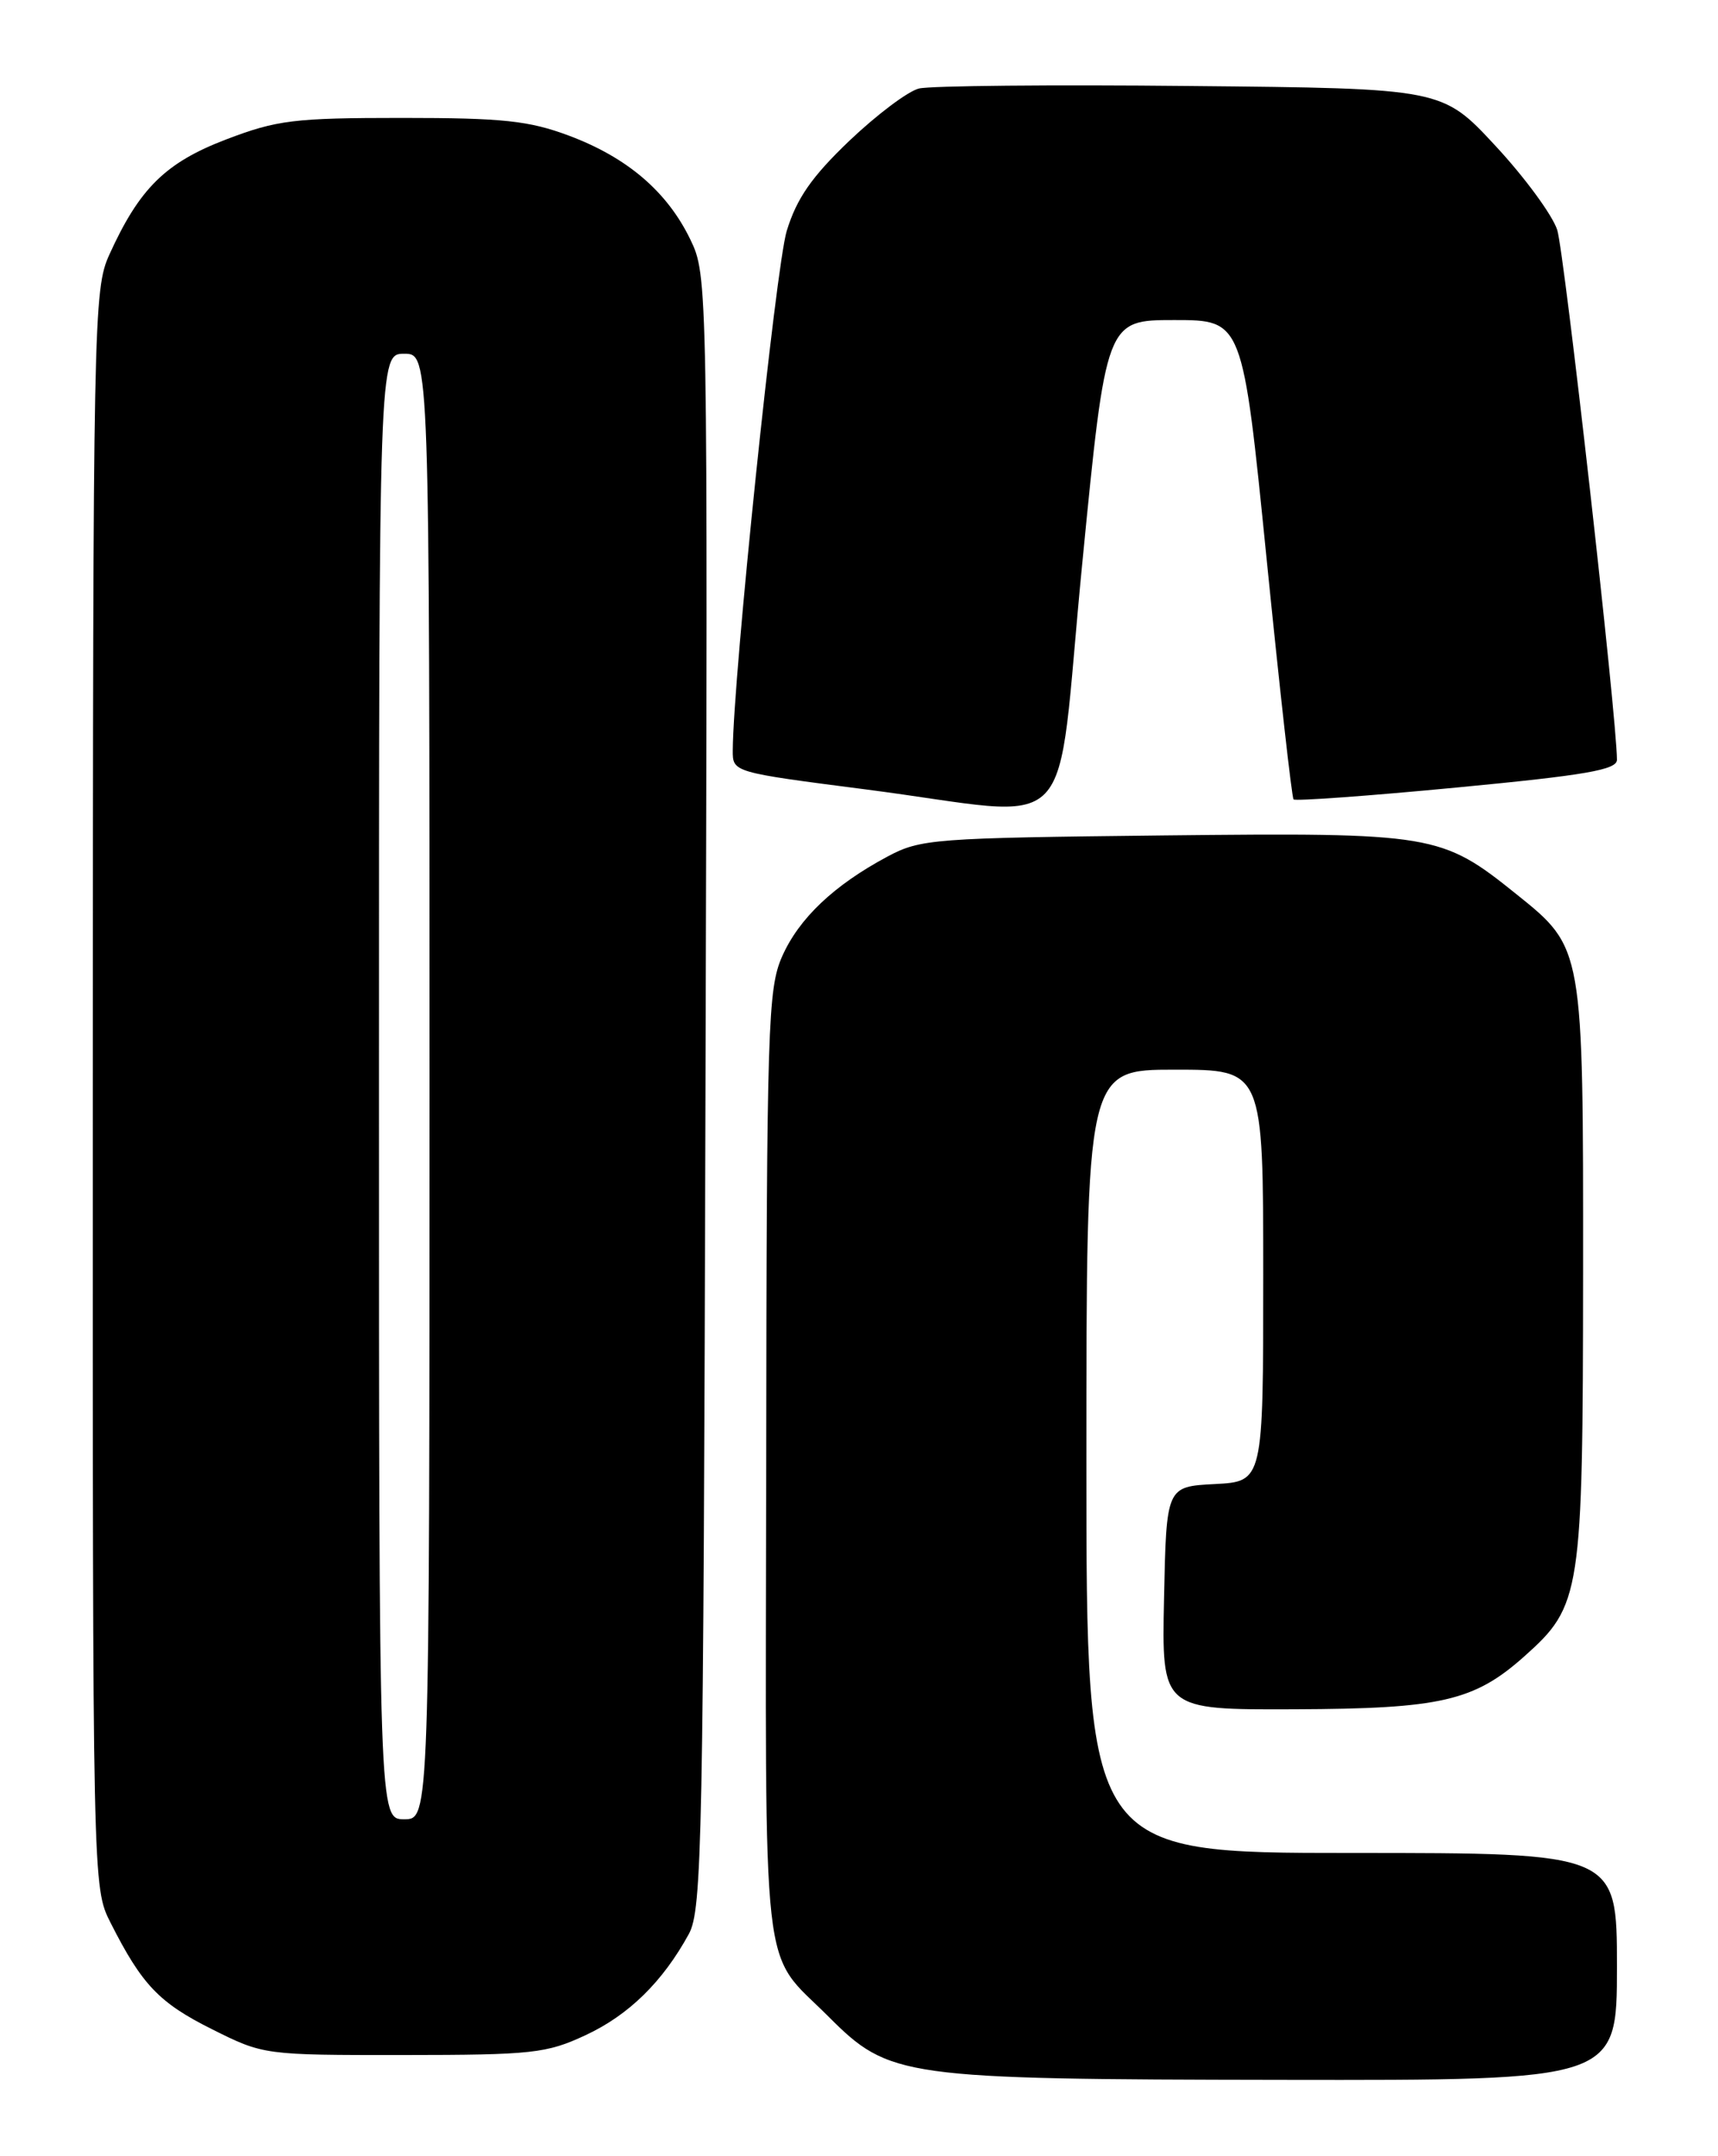 <?xml version="1.0" encoding="UTF-8" standalone="no"?>
<!DOCTYPE svg PUBLIC "-//W3C//DTD SVG 1.1//EN" "http://www.w3.org/Graphics/SVG/1.1/DTD/svg11.dtd" >
<svg xmlns="http://www.w3.org/2000/svg" xmlns:xlink="http://www.w3.org/1999/xlink" version="1.1" viewBox="0 0 204 256">
 <g >
 <path fill="currentColor"
d=" M 192.00 233.50 C 192.00 220.00 192.00 220.00 160.50 220.00 C 129.00 220.00 129.00 220.00 129.00 173.50 C 129.00 127.00 129.00 127.00 139.50 127.00 C 150.00 127.00 150.00 127.00 150.00 151.45 C 150.00 175.90 150.00 175.90 144.25 176.20 C 138.50 176.50 138.50 176.50 138.22 189.75 C 137.94 203.00 137.94 203.00 153.72 202.94 C 171.07 202.88 175.05 201.97 181.00 196.66 C 187.76 190.63 187.95 189.36 187.98 151.21 C 188.00 112.42 188.03 112.57 180.08 106.18 C 171.13 98.99 170.28 98.85 138.23 99.19 C 110.84 99.49 109.31 99.60 105.38 101.70 C 99.02 105.10 94.87 109.04 92.87 113.56 C 91.18 117.39 91.04 121.74 90.98 173.95 C 90.90 236.83 90.28 231.33 98.37 239.42 C 105.63 246.68 106.97 246.87 152.25 246.94 C 192.00 247.00 192.00 247.00 192.00 233.50 Z  M 69.54 241.63 C 74.65 239.25 78.68 235.31 81.79 229.63 C 83.37 226.75 83.52 218.91 83.77 129.62 C 84.05 33.08 84.04 32.72 81.96 28.41 C 79.21 22.74 74.47 18.69 67.54 16.10 C 62.80 14.33 59.71 14.00 47.73 14.00 C 34.92 14.00 32.89 14.25 26.84 16.56 C 19.65 19.31 16.55 22.37 12.98 30.24 C 11.11 34.35 11.04 37.77 11.02 129.29 C 11.00 224.05 11.00 224.08 13.13 228.29 C 16.86 235.66 18.89 237.79 25.18 240.93 C 31.29 243.99 31.39 244.00 47.91 243.99 C 63.21 243.98 64.89 243.80 69.54 241.63 Z  M 128.50 67.00 C 131.34 38.00 131.34 38.00 139.45 38.00 C 147.55 38.00 147.55 38.00 150.39 66.25 C 151.95 81.79 153.39 94.68 153.60 94.91 C 153.81 95.13 162.54 94.50 172.99 93.50 C 188.30 92.04 192.00 91.40 192.00 90.21 C 192.00 85.32 185.75 29.94 184.91 27.30 C 184.34 25.54 181.04 21.04 177.56 17.30 C 171.25 10.50 171.25 10.50 141.38 10.21 C 124.94 10.04 110.43 10.18 109.12 10.51 C 107.81 10.83 104.10 13.63 100.86 16.71 C 96.39 20.98 94.61 23.54 93.42 27.41 C 92.12 31.63 87.06 80.33 87.01 89.10 C 87.00 91.69 87.00 91.69 102.75 93.72 C 128.63 97.05 125.20 100.61 128.50 67.00 Z  M 45.00 129.00 C 45.00 42.00 45.00 42.00 48.00 42.00 C 51.00 42.00 51.00 42.00 51.00 129.00 C 51.00 216.00 51.00 216.00 48.00 216.00 C 45.00 216.00 45.00 216.00 45.00 129.00 Z "/>
</g>
</svg>
